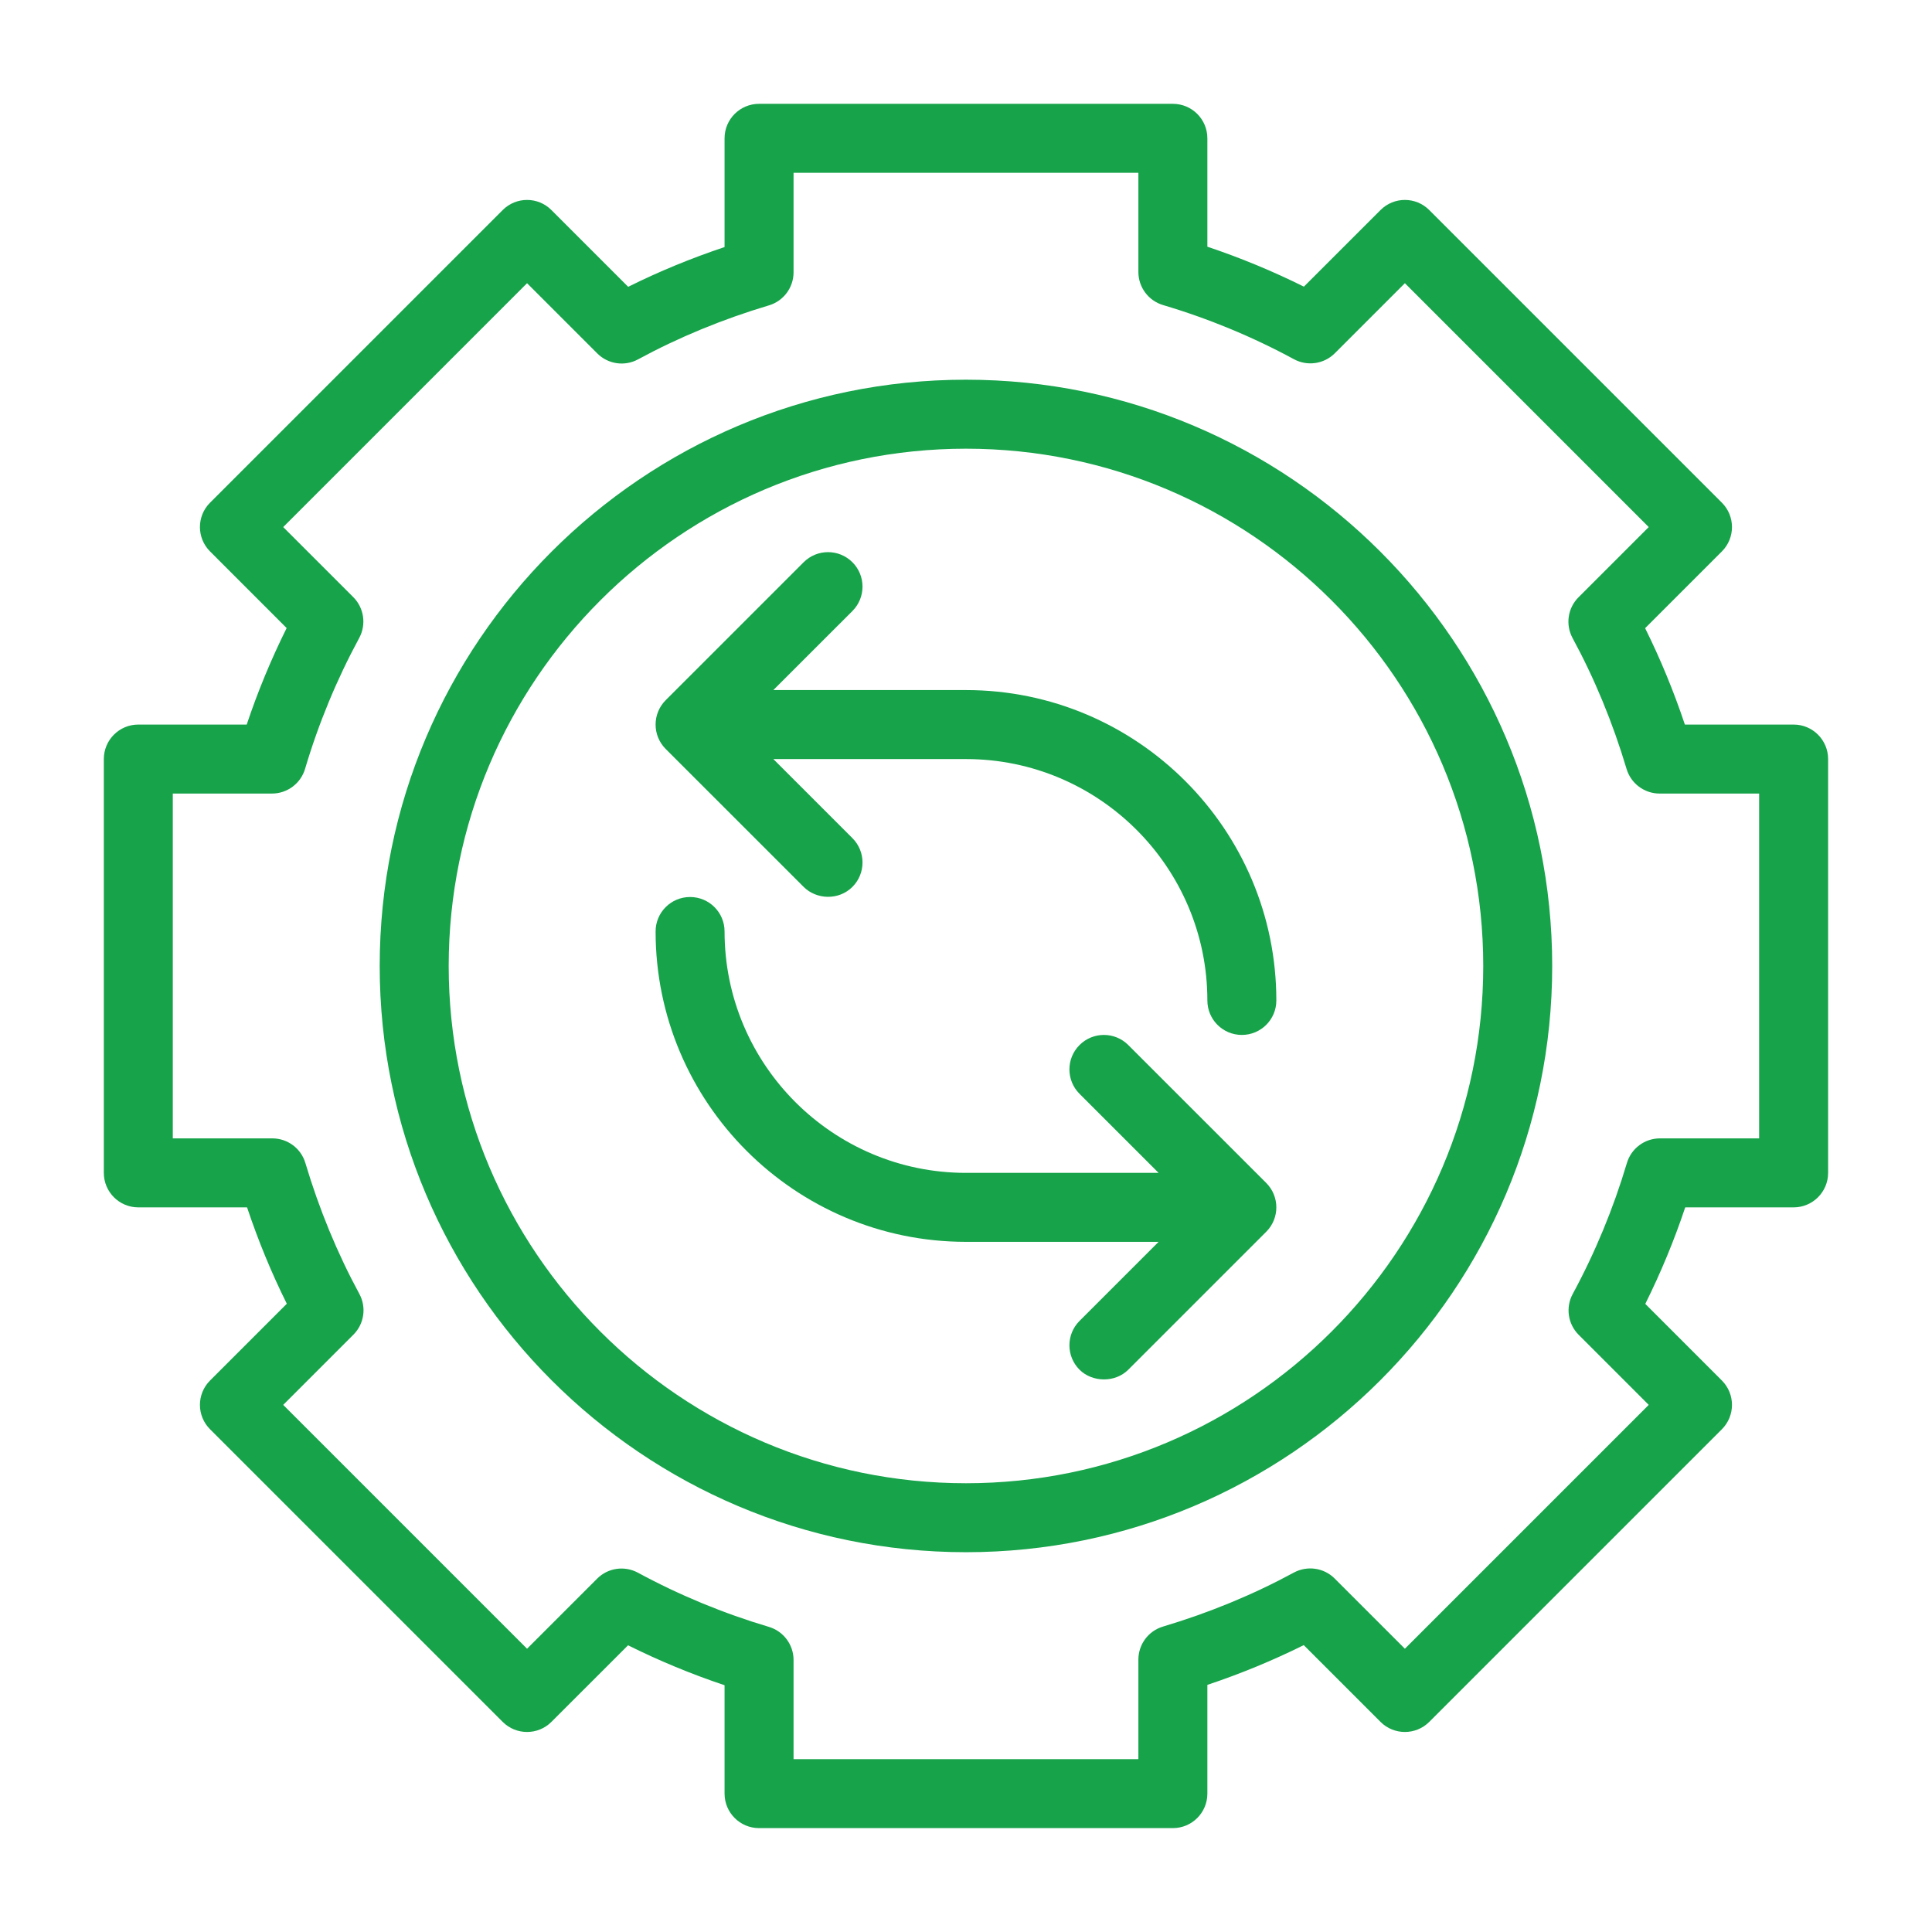 <svg xmlns="http://www.w3.org/2000/svg" xmlns:xlink="http://www.w3.org/1999/xlink" width="320" zoomAndPan="magnify" viewBox="0 0 240 240" height="320" preserveAspectRatio="xMidYMid meet" version="1.0"><defs><clipPath id="98aa1f2b05"><path d="M 12.898 12.898 L 227.398 12.898 L 227.398 227.398 L 12.898 227.398 Z M 12.898 12.898 " clip-rule="nonzero"/></clipPath></defs><g clip-path="url(#98aa1f2b05)"><path fill="#16a34a" d="M 222.809 90.008 L 209.301 90.008 C 207.914 85.859 206.258 81.852 204.363 78.035 L 213.898 68.5 C 215.57 66.828 215.57 64.117 213.898 62.445 L 177.547 26.094 C 175.875 24.418 173.164 24.418 171.492 26.094 L 161.973 35.609 C 158.102 33.684 154.086 32.02 149.984 30.648 L 149.984 17.184 C 149.984 14.812 148.066 12.898 145.699 12.898 L 94.293 12.898 C 91.926 12.898 90.008 14.812 90.008 17.184 L 90.008 30.691 C 85.859 32.078 81.852 33.73 78.035 35.629 L 68.5 26.094 C 66.828 24.418 64.117 24.418 62.445 26.094 L 26.094 62.445 C 24.418 64.117 24.418 66.828 26.094 68.5 L 35.609 78.02 C 33.684 81.887 32.02 85.906 30.648 90.008 L 17.184 90.008 C 14.812 90.008 12.898 91.926 12.898 94.293 L 12.898 145.699 C 12.898 148.066 14.812 149.984 17.184 149.984 L 30.691 149.984 C 32.078 154.133 33.73 158.141 35.629 161.957 L 26.094 171.492 C 24.418 173.164 24.418 175.875 26.094 177.547 L 62.445 213.898 C 64.117 215.57 66.828 215.57 68.5 213.898 L 78.02 204.383 C 81.887 206.309 85.906 207.973 90.008 209.344 L 90.008 222.809 C 90.008 225.176 91.926 227.094 94.293 227.094 L 145.699 227.094 C 148.066 227.094 149.984 225.176 149.984 222.809 L 149.984 209.301 C 154.133 207.914 158.141 206.258 161.957 204.363 L 171.492 213.898 C 173.164 215.57 175.875 215.57 177.547 213.898 L 213.898 177.547 C 215.57 175.875 215.57 173.164 213.898 171.492 L 204.383 161.973 C 206.309 158.102 207.973 154.086 209.344 149.984 L 222.809 149.984 C 225.176 149.984 227.094 148.066 227.094 145.699 L 227.094 94.293 C 227.094 91.926 225.176 90.008 222.809 90.008 Z M 218.527 141.414 L 206.207 141.414 C 204.309 141.414 202.637 142.66 202.098 144.477 C 200.422 150.113 198.16 155.586 195.367 160.746 C 194.465 162.414 194.77 164.477 196.105 165.812 L 204.812 174.52 L 174.52 204.812 L 165.797 196.09 C 164.457 194.746 162.387 194.457 160.727 195.352 C 155.68 198.09 150.215 200.344 144.473 202.059 C 142.656 202.598 141.414 204.27 141.414 206.164 L 141.414 218.527 L 98.578 218.527 L 98.578 206.207 C 98.578 204.309 97.328 202.637 95.516 202.098 C 89.879 200.422 84.406 198.16 79.246 195.367 C 77.586 194.469 75.52 194.758 74.18 196.105 L 65.473 204.812 L 35.18 174.52 L 43.902 165.797 C 45.246 164.457 45.543 162.391 44.637 160.727 C 41.902 155.68 39.648 150.215 37.934 144.473 C 37.395 142.656 35.723 141.414 33.828 141.414 L 21.465 141.414 L 21.465 98.578 L 33.785 98.578 C 35.68 98.578 37.355 97.328 37.895 95.516 C 39.566 89.879 41.832 84.406 44.625 79.246 C 45.523 77.578 45.223 75.516 43.887 74.18 L 35.18 65.473 L 65.473 35.18 L 74.195 43.902 C 75.539 45.25 77.613 45.543 79.266 44.637 C 84.312 41.902 89.777 39.648 95.52 37.934 C 97.332 37.395 98.578 35.723 98.578 33.828 L 98.578 21.465 L 141.414 21.465 L 141.414 33.785 C 141.414 35.68 142.66 37.355 144.477 37.895 C 150.113 39.566 155.586 41.832 160.746 44.625 C 162.402 45.52 164.469 45.227 165.812 43.887 L 174.52 35.18 L 204.812 65.473 L 196.09 74.195 C 194.746 75.535 194.449 77.602 195.352 79.266 C 198.09 84.312 200.344 89.777 202.059 95.52 C 202.598 97.332 204.27 98.578 206.164 98.578 L 218.527 98.578 Z M 218.527 141.414 " fill-opacity="1" fill-rule="nonzero"/></g><path fill="#16a34a" d="M 119.996 47.168 C 79.84 47.168 47.168 79.84 47.168 119.996 C 47.168 160.152 79.84 192.82 119.996 192.82 C 160.152 192.82 192.82 160.152 192.82 119.996 C 192.82 79.84 160.152 47.168 119.996 47.168 Z M 119.996 184.254 C 84.562 184.254 55.738 155.43 55.738 119.996 C 55.738 84.562 84.562 55.738 119.996 55.738 C 155.43 55.738 184.254 84.562 184.254 119.996 C 184.254 155.43 155.43 184.254 119.996 184.254 Z M 119.996 184.254 " fill-opacity="1" fill-rule="nonzero"/><path fill="#16a34a" d="M 119.996 85.723 L 96.066 85.723 L 105.891 75.902 C 107.562 74.227 107.562 71.516 105.891 69.844 C 104.215 68.172 101.504 68.172 99.832 69.844 L 82.695 86.98 C 81.023 88.652 81.023 91.363 82.695 93.039 C 82.695 93.039 99.816 110.156 99.832 110.172 C 101.422 111.762 104.191 111.871 105.891 110.172 C 107.562 108.5 107.562 105.789 105.891 104.117 L 96.066 94.293 L 119.996 94.293 C 136.527 94.293 149.984 107.746 149.984 124.281 C 149.984 126.648 151.898 128.562 154.266 128.562 C 156.637 128.562 158.551 126.648 158.551 124.281 C 158.551 103.02 141.258 85.723 119.996 85.723 Z M 119.996 85.723 " fill-opacity="1" fill-rule="nonzero"/><path fill="#16a34a" d="M 140.16 129.82 C 138.488 128.145 135.777 128.145 134.102 129.82 C 132.43 131.492 132.43 134.203 134.102 135.875 L 143.926 145.699 L 119.996 145.699 C 103.461 145.699 90.008 132.246 90.008 115.711 C 90.008 113.344 88.094 111.43 85.723 111.43 C 83.355 111.43 81.441 113.344 81.441 115.711 C 81.441 136.973 98.734 154.266 119.996 154.266 L 143.926 154.266 L 134.102 164.09 C 132.43 165.762 132.43 168.473 134.102 170.148 C 135.664 171.711 138.504 171.805 140.16 170.148 L 157.297 153.012 C 158.969 151.34 158.969 148.629 157.297 146.953 Z M 140.16 129.82 " fill-opacity="1" fill-rule="nonzero"/></svg>